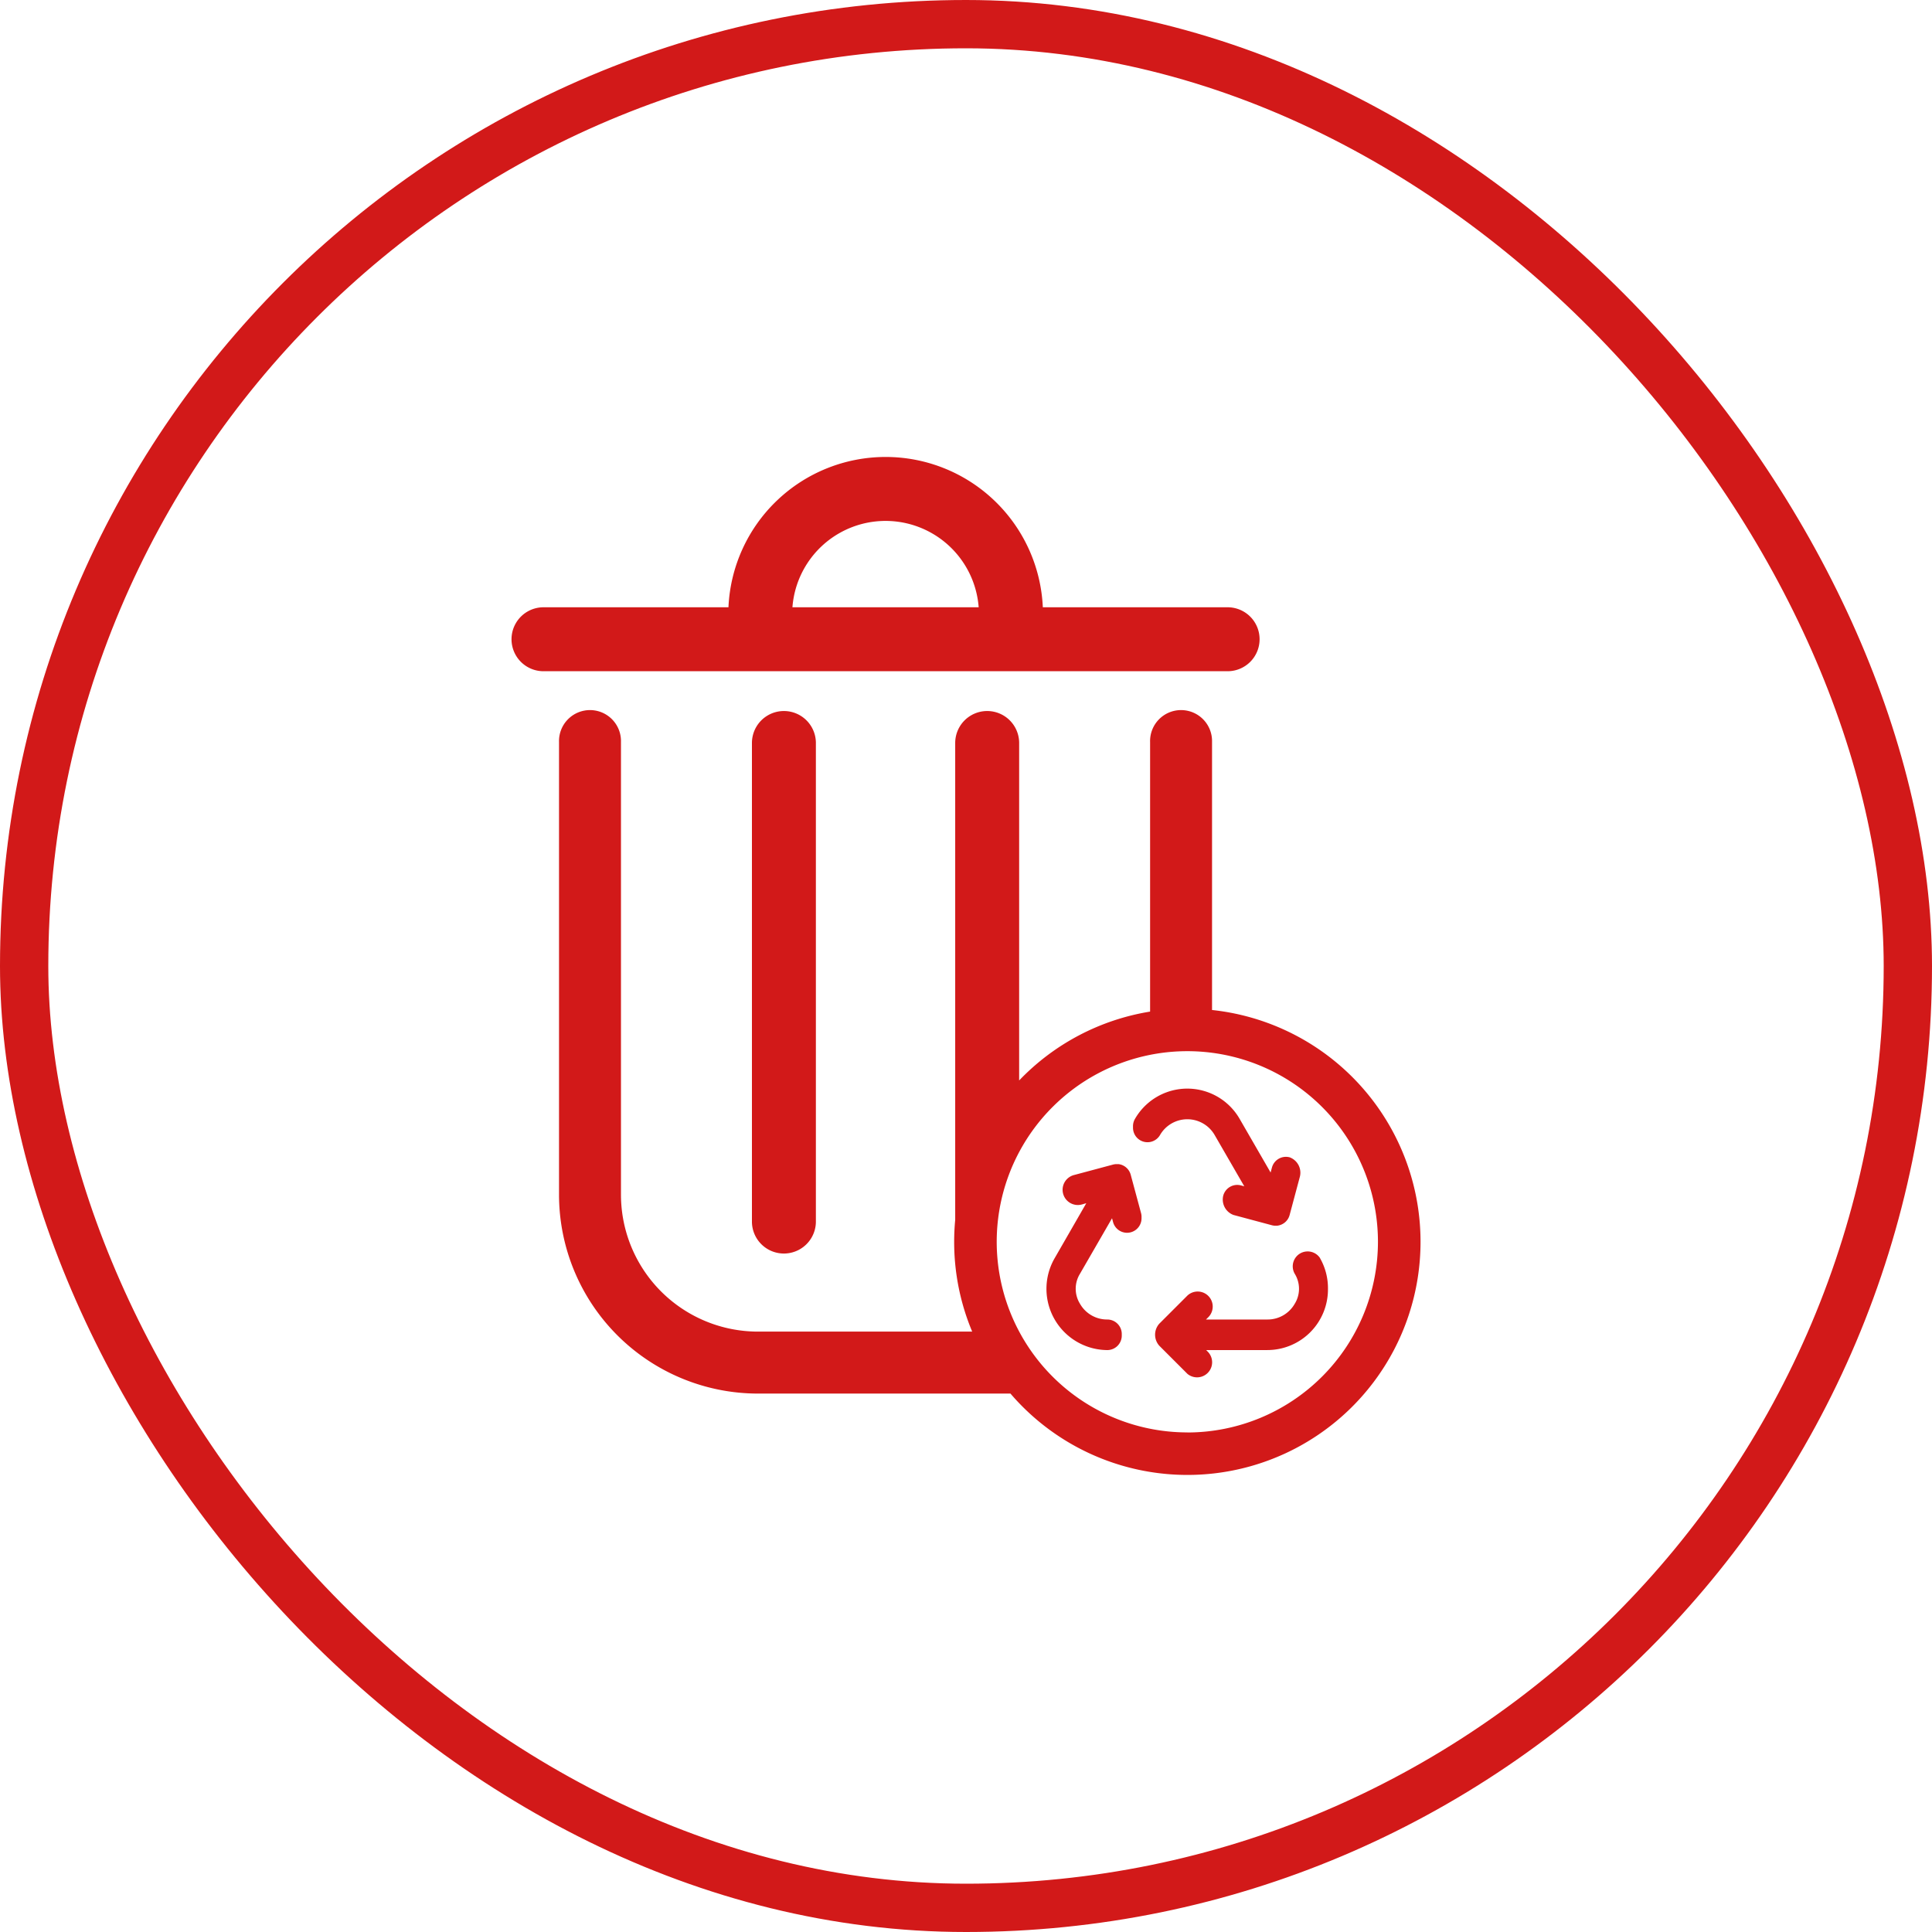 <svg xmlns="http://www.w3.org/2000/svg" xmlns:xlink="http://www.w3.org/1999/xlink" width="80" height="80" viewBox="0 0 80 80">
  <defs>
    <clipPath id="clip-path">
      <rect id="Rettangolo_164162" data-name="Rettangolo 164162" width="37.639" height="42.148" transform="translate(0 0)" fill="#d21919"/>
    </clipPath>
  </defs>
  <g id="Raggruppa_28716" data-name="Raggruppa 28716" transform="translate(-132 -32)">
    <g id="logo" transform="translate(109)">
      <rect id="Rettangolo_145801" data-name="Rettangolo 145801" width="80" height="80" transform="translate(23 32)" fill="none"/>
      <g id="Raggruppa_28701" data-name="Raggruppa 28701" transform="translate(44.181 50.923)">
        <g id="Raggruppa_28701-2" data-name="Raggruppa 28701" transform="translate(0 0.003)" clip-path="url(#clip-path)">
          <path id="Tracciato_74324" data-name="Tracciato 74324" d="M29.007,22.9V11.8a1.283,1.283,0,1,0-2.565,0V22.966a9.643,9.643,0,0,0-5.422,2.851V11.844a1.324,1.324,0,0,0-2.648,0V31.587c-.028.3-.043.6-.043.91a9.6,9.6,0,0,0,.746,3.72H10.2a5.674,5.674,0,0,1-5.668-5.668V11.8a1.283,1.283,0,1,0-2.565,0V30.549A8.242,8.242,0,0,0,10.2,38.783h10.46A9.653,9.653,0,1,0,29.007,22.9M27.984,40.391A7.893,7.893,0,1,1,35.877,32.5a7.9,7.9,0,0,1-7.893,7.894M25.639,29.72a.6.6,0,0,0-.5-.438h-.012l-.048,0h-.023a.6.6,0,0,0-.156.021l-1.591.426a.631.631,0,1,0,.31,1.223L23.8,30.9l-1.3,2.26a2.537,2.537,0,0,0,2.169,3.822.6.6,0,0,0,.6-.6c0-.011,0-.022,0-.033s0-.022,0-.033a.6.6,0,0,0-.6-.6,1.292,1.292,0,0,1-1.131-.653,1.179,1.179,0,0,1,0-1.24l1.328-2.3.044.164a.6.6,0,0,0,1.177-.189.593.593,0,0,0-.019-.187Zm1.214-1.643a1.306,1.306,0,0,1,2.262,0L30.342,30.2l-.137-.037a.6.6,0,0,0-.734.424.68.68,0,0,0,.424.8l1.591.426a.6.6,0,0,0,.155.02l.049,0a.6.6,0,0,0,.529-.442l.426-1.591a.679.679,0,0,0-.424-.8.6.6,0,0,0-.734.424l-.055.205-1.28-2.217a2.5,2.5,0,0,0-4.338,0,.6.6,0,0,0-.079.335.6.6,0,0,0,1.118.33m6.617,5.081a.617.617,0,0,0-1.038.665,1.179,1.179,0,0,1,0,1.24,1.292,1.292,0,0,1-1.131.653H28.757l.079-.079a.623.623,0,1,0-.848-.913l-1.165,1.165a.685.685,0,0,0,0,.913l1.165,1.165a.624.624,0,0,0,.848-.913l-.073-.073H31.3a2.511,2.511,0,0,0,2.507-2.535,2.506,2.506,0,0,0-.338-1.287M30.976,7.548a1.324,1.324,0,0,0-1.324-1.324H22a6.515,6.515,0,0,0-13.017,0H1.324a1.324,1.324,0,0,0,0,2.648H29.652a1.324,1.324,0,0,0,1.324-1.324M11.632,6.224a3.867,3.867,0,0,1,7.712,0Zm-1.677,5.62V31.66a1.324,1.324,0,0,0,2.648,0V11.844a1.324,1.324,0,0,0-2.648,0" transform="translate(0 -0.004)" fill="#d21919"/>
        </g>
      </g>
    </g>
    <g id="Rettangolo_164143" data-name="Rettangolo 164143" transform="translate(132 32)" fill="none" stroke="#d21919" stroke-width="2">
      <rect width="80" height="80" rx="40" stroke="none"/>
      <rect x="1" y="1" width="78" height="78" rx="39" fill="none"/>
    </g>
  </g>
</svg>
